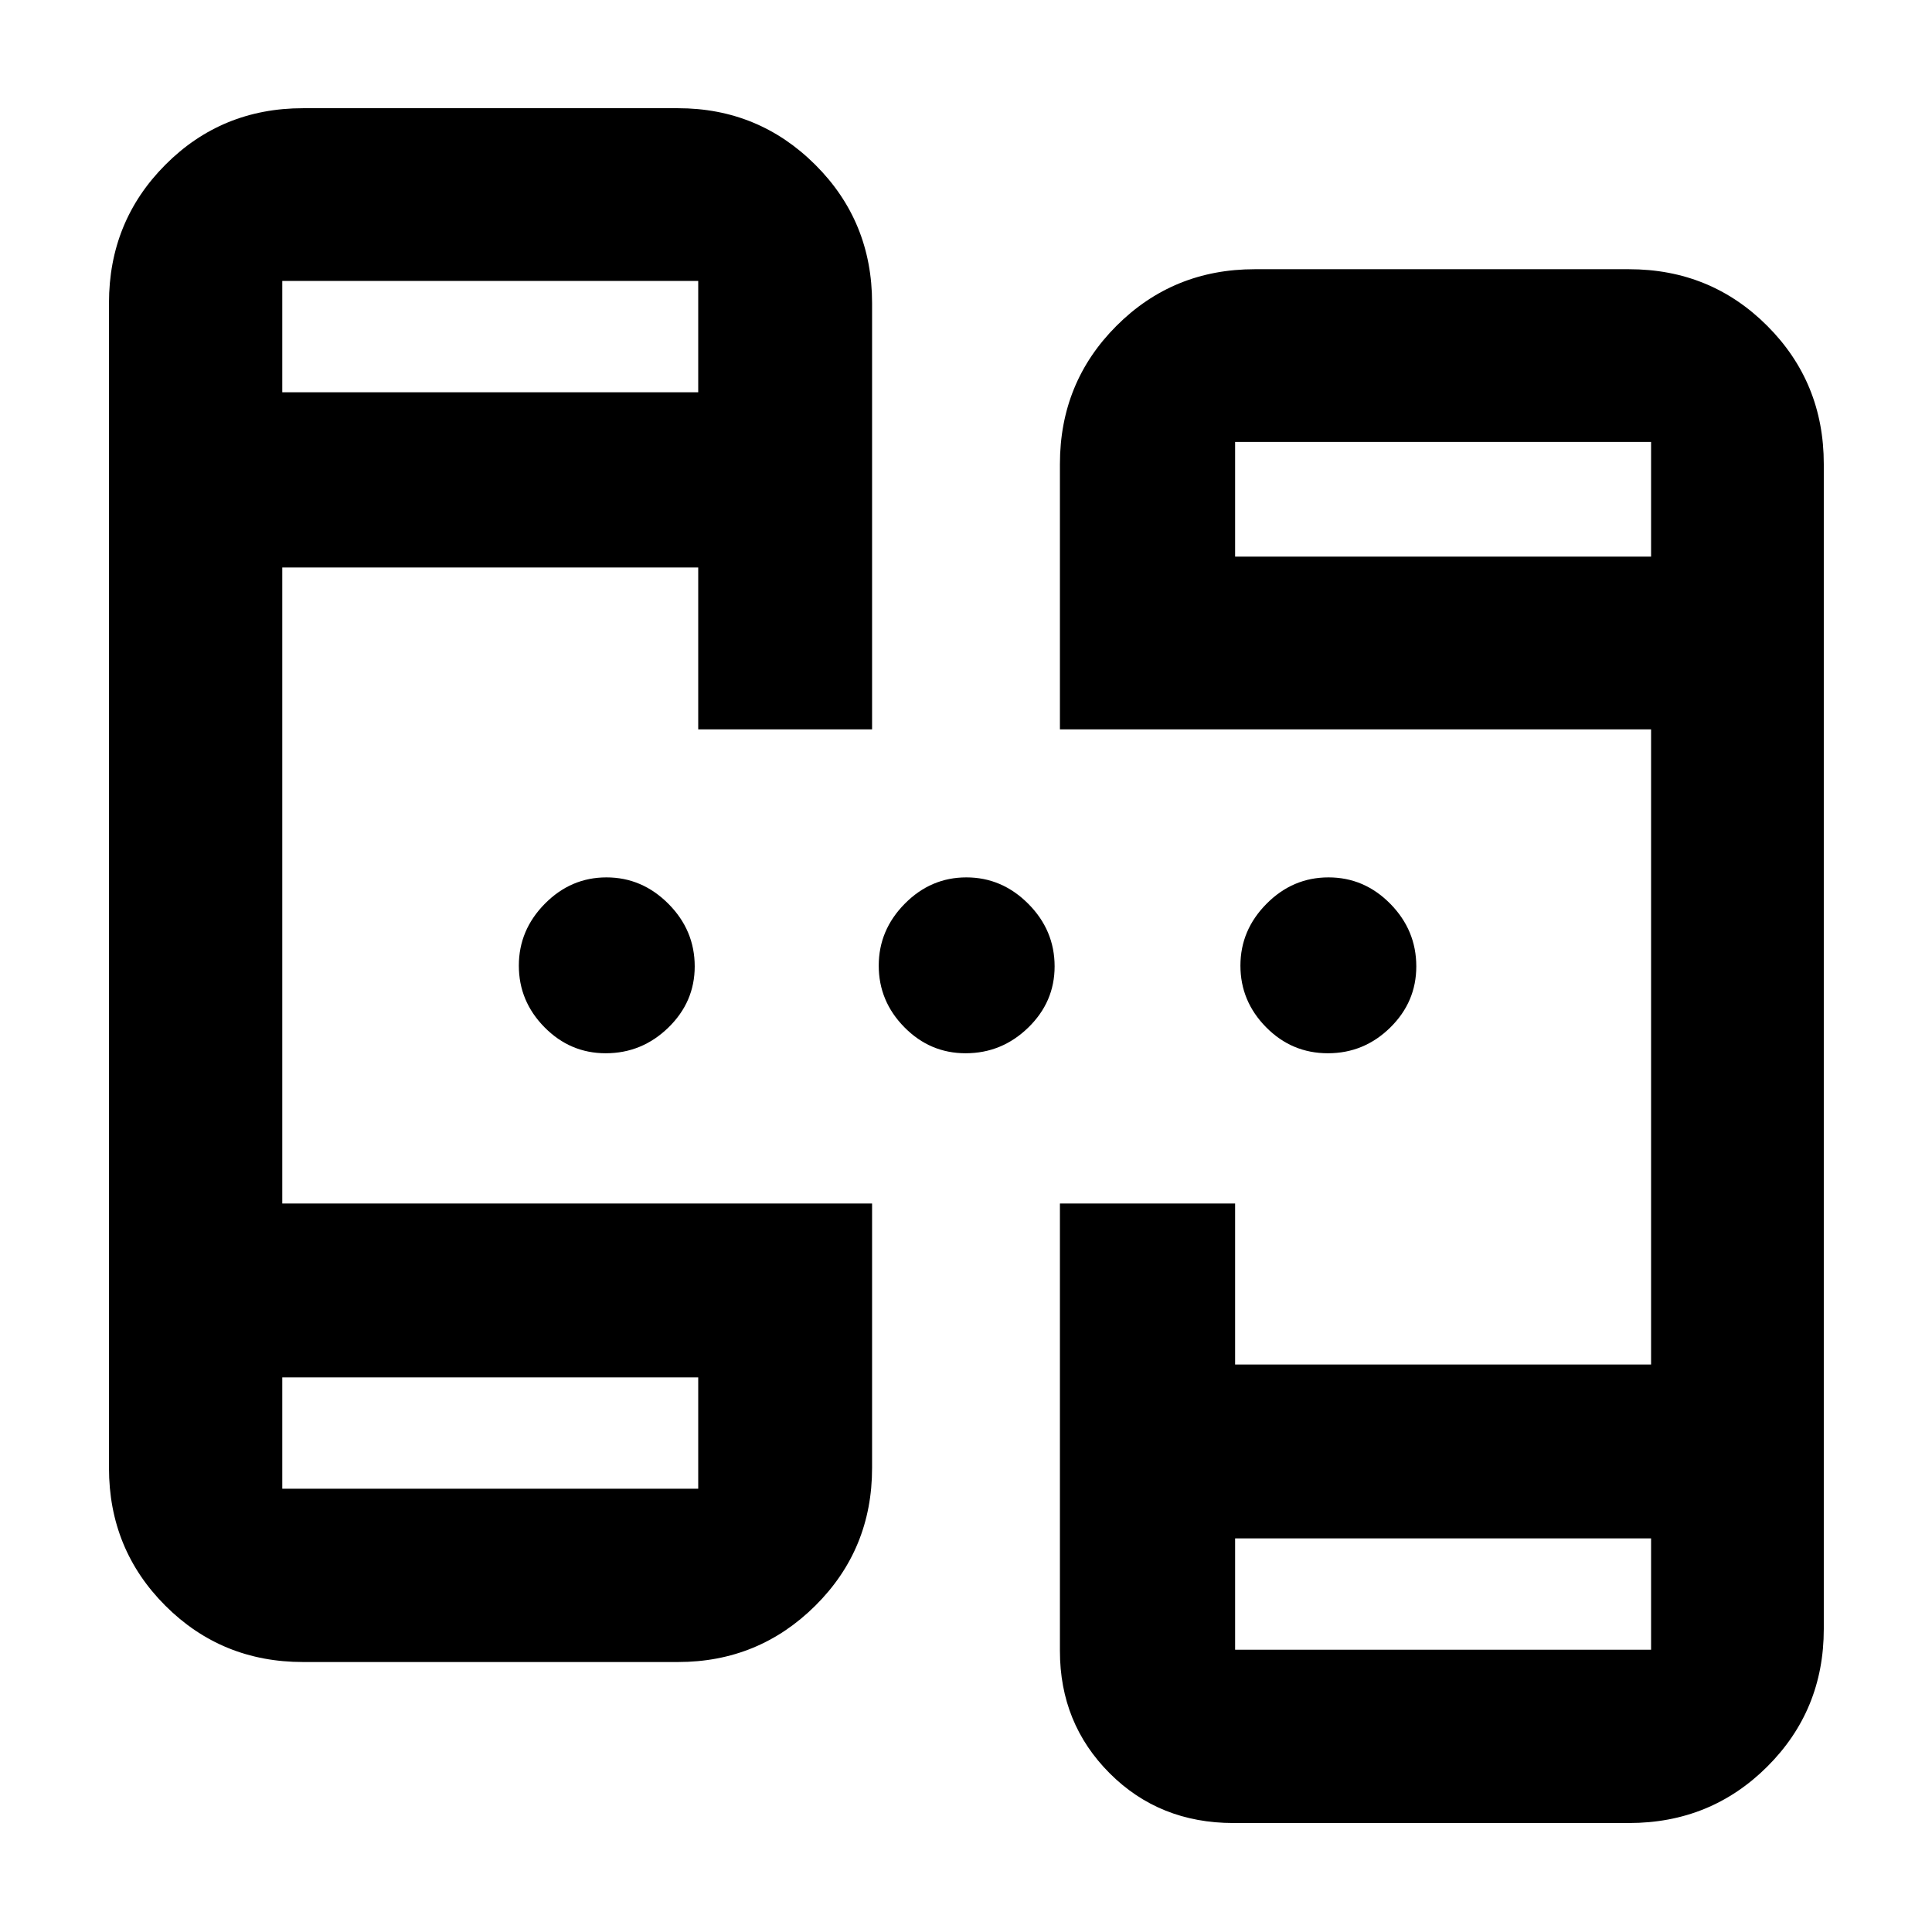 <svg xmlns="http://www.w3.org/2000/svg" height="40" viewBox="0 -960 960 960" width="40"><path d="M150.58-134.15q-40.42 0-68.43-28-28-28.01-28-68.43v-578.84q0-40.57 28-68.69 28.01-28.12 68.43-28.12H336.9q40.02 0 68.23 28.12 28.2 28.12 28.2 68.69v211.84h-86.39v-80.44H140.26v316.04h293.07v131.4q0 40.42-28.2 68.43-28.21 28-68.23 28H150.58Zm462.3 80q-36.8 0-61.51-24.74-24.7-24.74-24.7-60.75v-222.34h87.05v80h206.69v-315.6H526.67v-131.84q0-40.57 28.12-68.69 28.12-28.12 68.69-28.12h185.94q40.57 0 68.69 28.12 28.12 28.12 28.12 68.69v578.84q0 40.42-28.12 68.43-28.12 28-68.69 28H612.88ZM140.26-275.59v55.33h206.68v-55.33H140.26Zm473.46 80v55.33h206.69v-55.33H613.72ZM140.26-765.07h206.68v-55.34H140.26v55.34Zm473.46 81.66h206.69v-57H613.72v57ZM300.98-436.64q-17.68 0-30.43-12.93-12.74-12.93-12.74-30.61t12.93-30.76q12.93-13.09 30.61-13.09t30.77 13.12q13.08 13.13 13.08 31.1 0 17.69-13.12 30.43-13.12 12.74-31.1 12.74Zm178.83 0q-17.69 0-30.43-12.93-12.74-12.93-12.74-30.61t12.93-30.76q12.93-13.09 30.61-13.09t30.76 13.12q13.09 13.13 13.09 31.1 0 17.69-13.12 30.43-13.13 12.74-31.1 12.74Zm180.02 0q-17.95 0-30.71-12.93-12.76-12.93-12.76-30.61t13-30.76q12.99-13.09 30.77-13.09t30.7 13.12q12.92 13.13 12.92 31.1 0 17.69-12.98 30.43-12.99 12.74-30.94 12.74ZM140.26-275.59v55.33-55.33Zm473.46 80v55.33-55.33ZM140.26-765.07v-55.34 55.34Zm473.46 81.66v-57 57Z"/></svg>